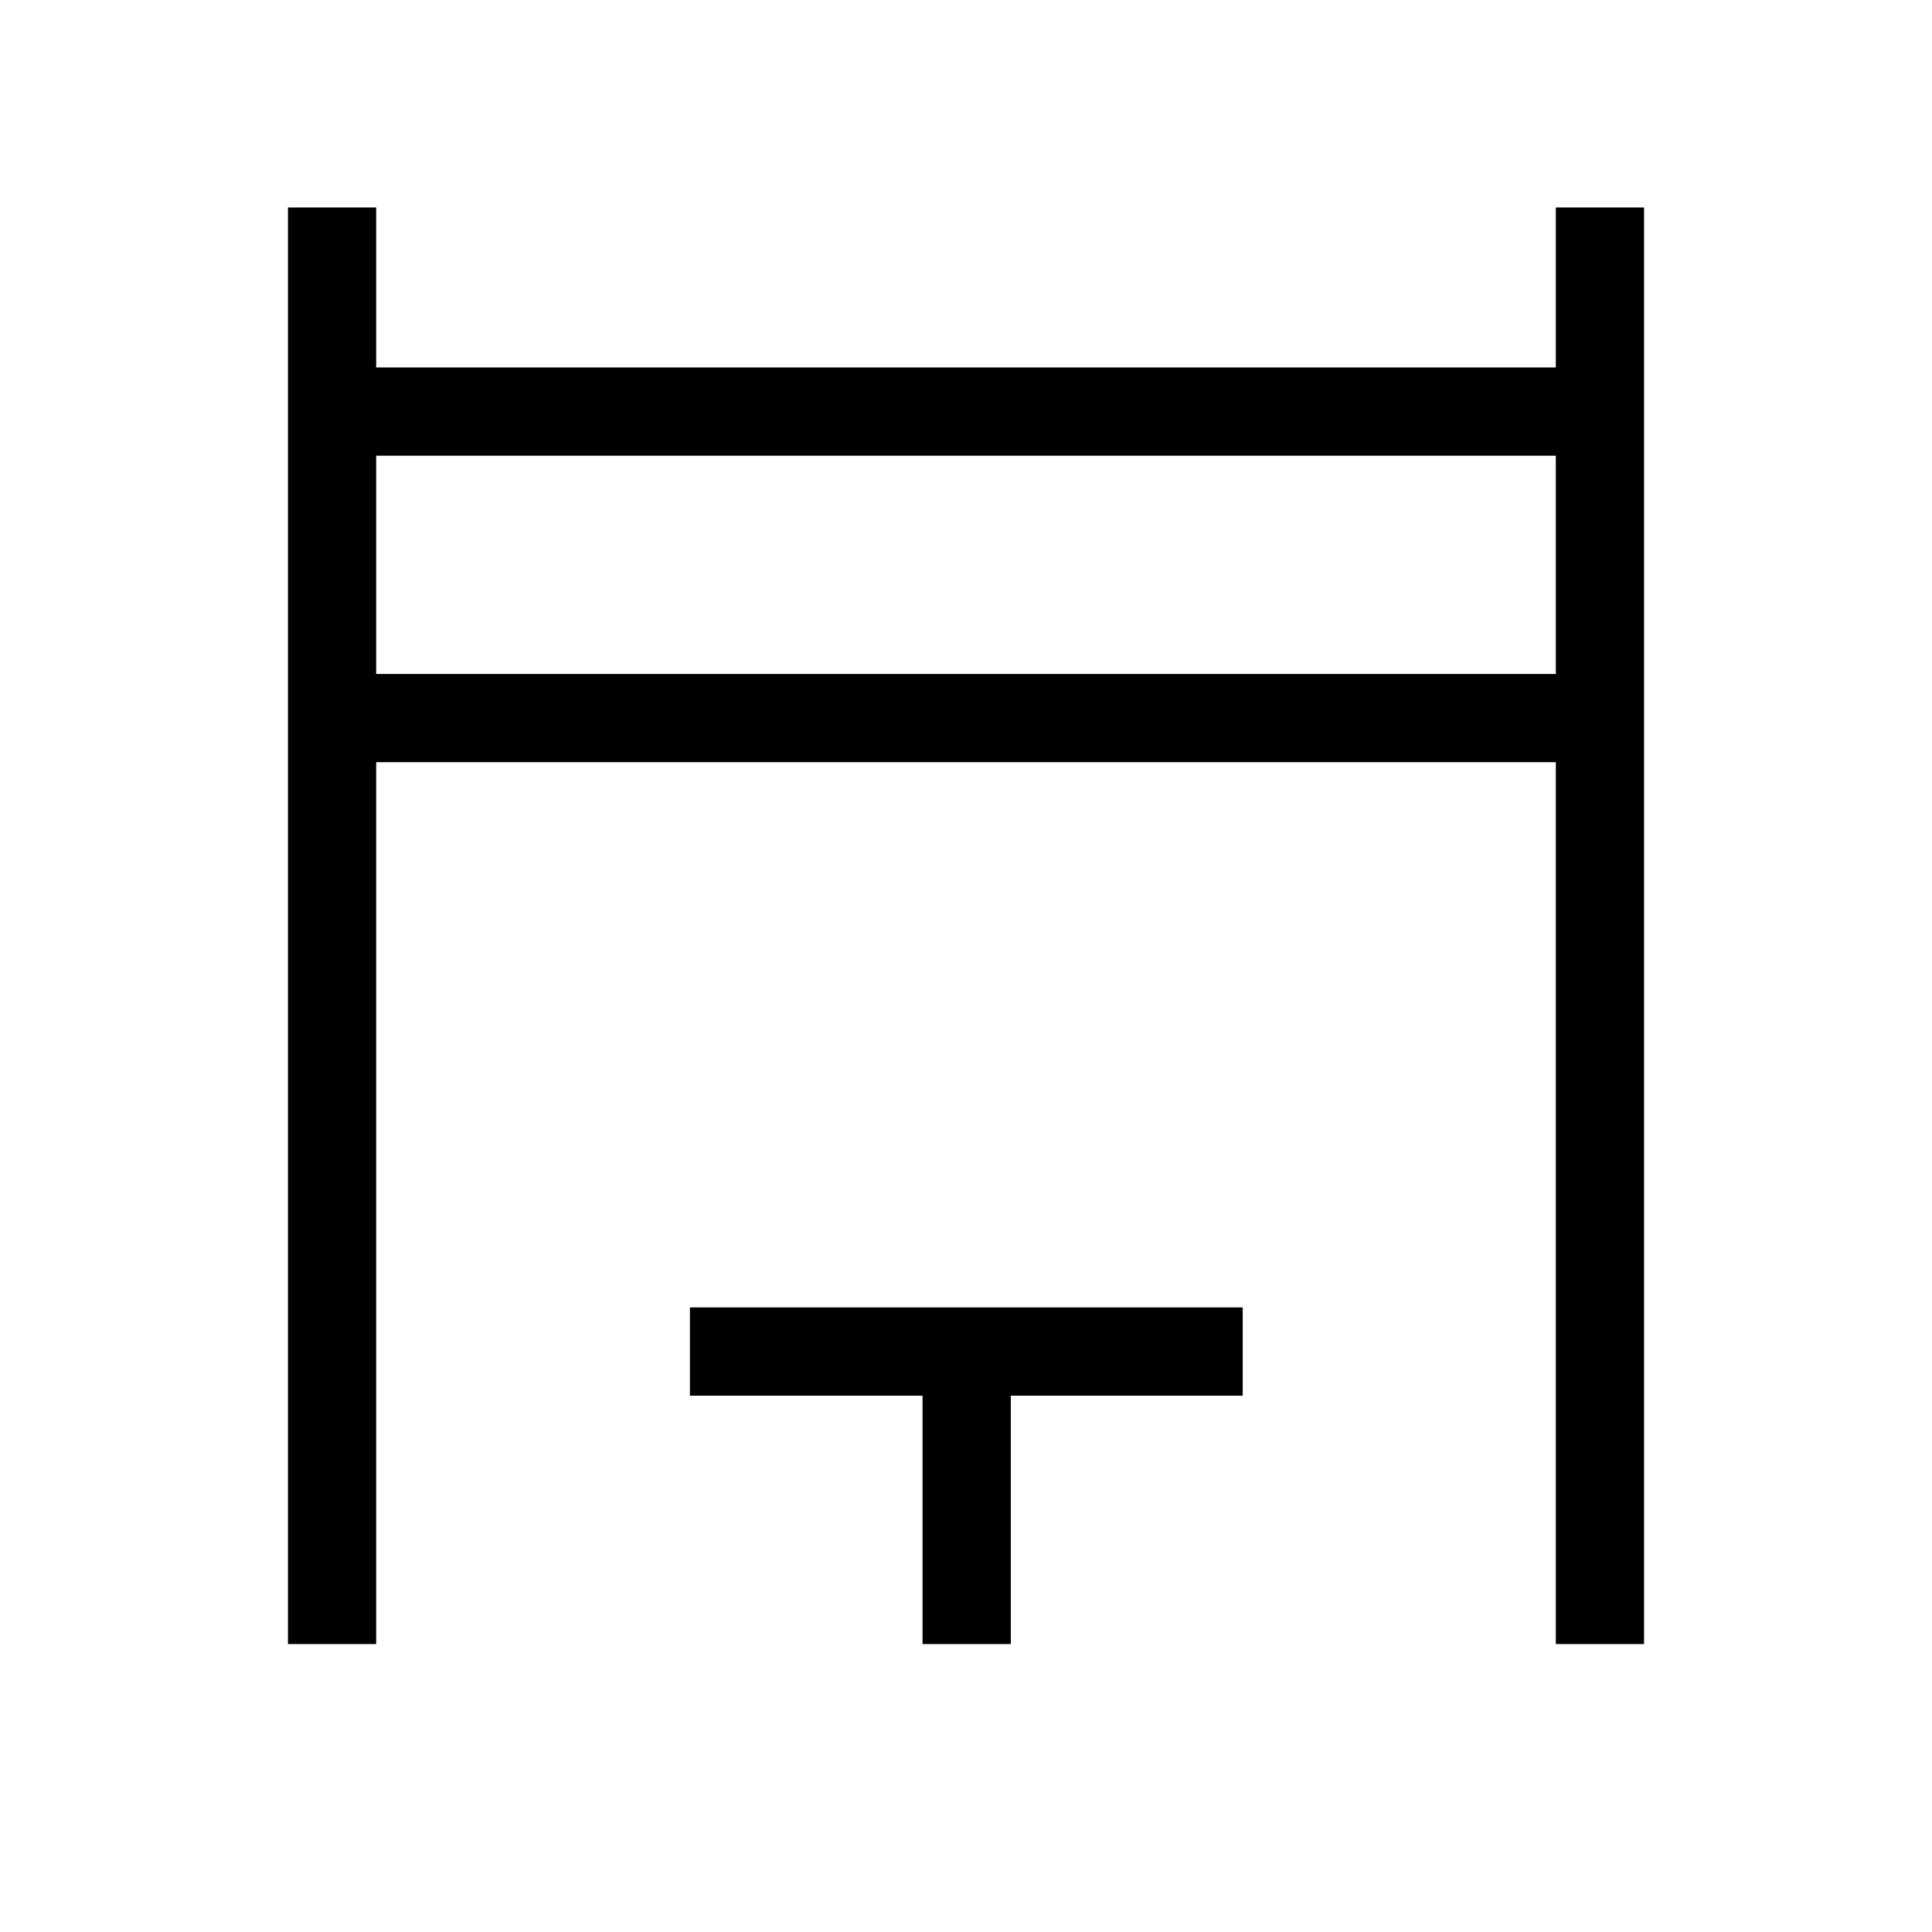 <svg xmlns="http://www.w3.org/2000/svg" height="48" viewBox="0 -960 960 960" width="48"><path d="M143.08-143.08v-713.84h43.84v79.5h586.16v-79.5h43.84v713.84h-43.84v-438.19H186.92v438.19h-43.84Zm43.84-482.03h586.16v-108.47H186.92v108.47Zm271.5 482.03V-266.5H342.81v-43.85H617.5v43.85H502.27v123.42h-43.85Zm-271.5-482.03v-108.47 108.47Z"/></svg>
